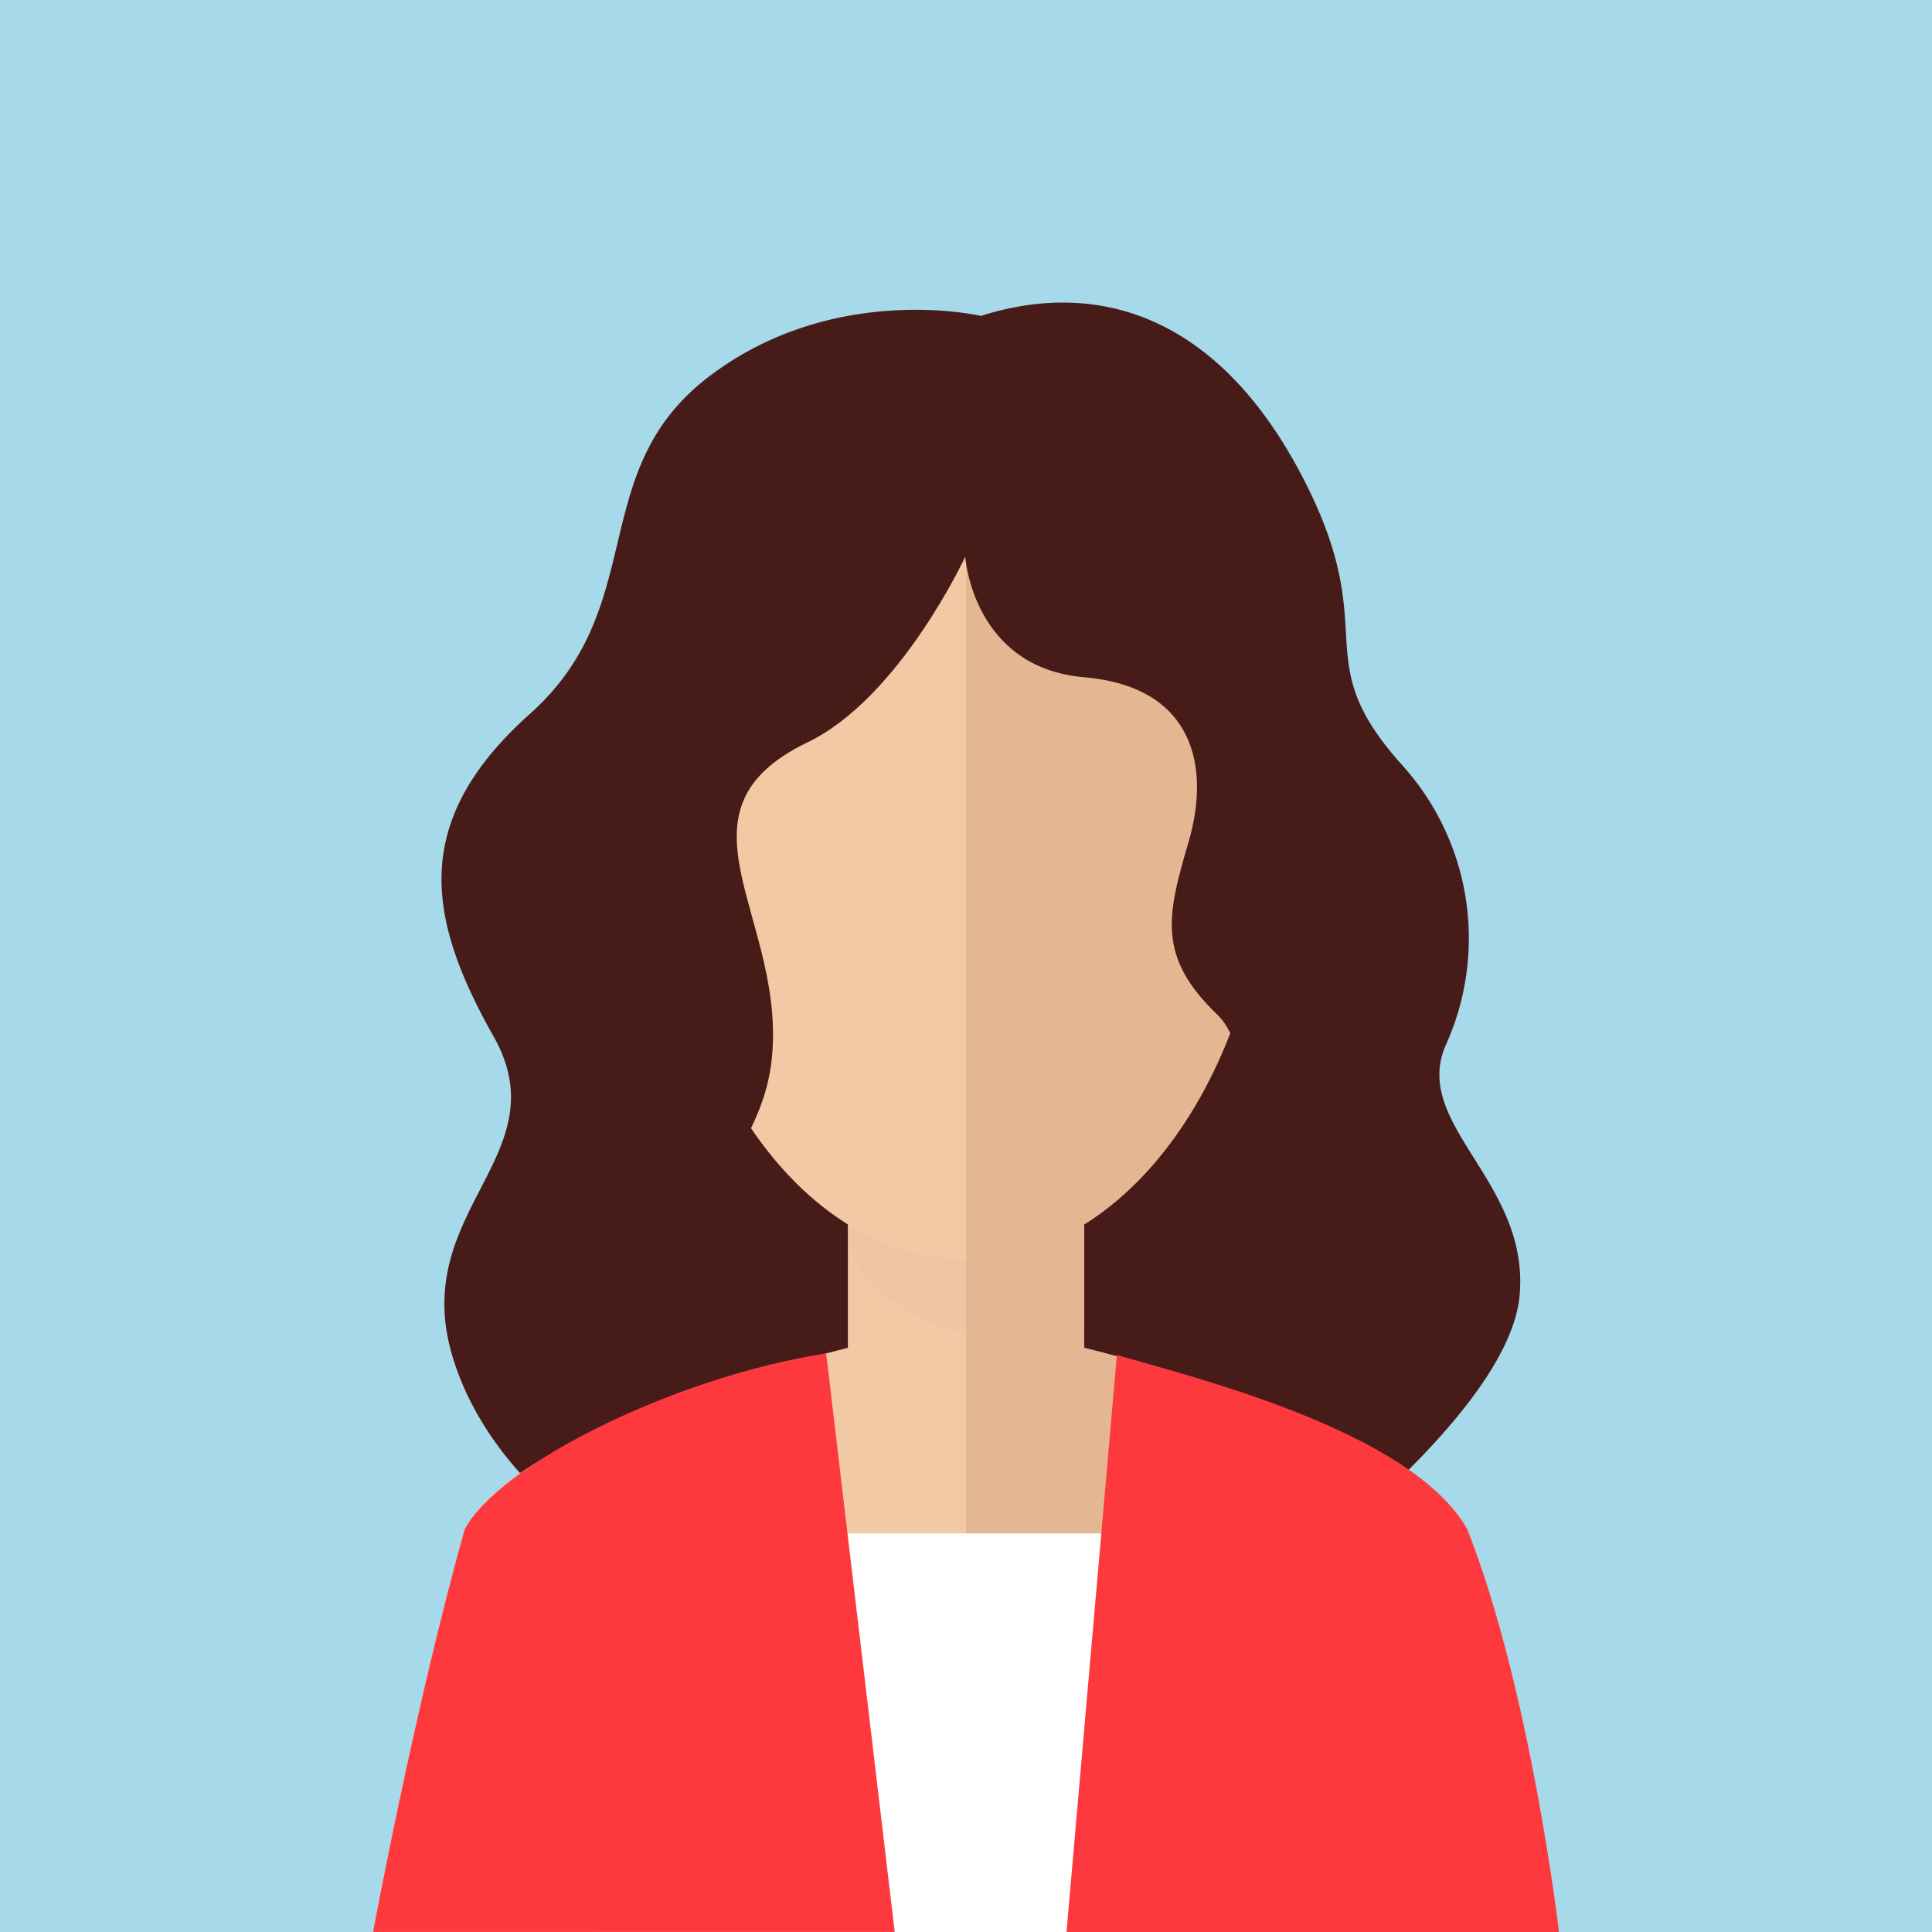 <svg xmlns="http://www.w3.org/2000/svg" width="124" height="124.001" viewBox="0 0 124 124.001"><rect x="0" y="0" width="124" height="124.001" fill="#333333" stroke="none"/><g transform="translate(-6705 1884)"><rect width="124" height="124" transform="translate(6705 -1884)" fill="#a6d9ea"/><g transform="translate(104.807 202.614)"><g transform="translate(6595 -2097)"><g transform="translate(0 0)"><path d="M70.739,32.966s-9.4-2.212-17.42,3.87-3.76,14.738-11.5,21.65-6.635,13.131-2.349,20.734-5.4,11.156-2.671,20.434c2.649,8.993,12.069,13.592,12.069,13.592h42.16s13.594-10.051,14.285-17.377-6.955-10.975-4.742-16.089a16.582,16.582,0,0,0-2.716-17.9c-6.269-6.912-1.414-8.354-6.135-17.91C86.269,32.945,78.337,30.553,70.739,32.966Z" transform="translate(-2.592 -2.304)" fill="#471b18"/><g transform="translate(29.134 37.663)"><path d="M101.625,115.909c-4.331-8.2-32.179-13.345-32.179-13.345S41.6,107.709,37.267,115.909c-3.2,11.379-5.88,25.836-5.88,25.836H107.5S105.695,126.243,101.625,115.909Z" transform="translate(-31.387 -45.021)" fill="#f1c9a5"/><path d="M72.387,102.564s27.848,5.145,32.179,13.345c4.07,10.334,5.88,25.836,5.88,25.836H72.387Z" transform="translate(-34.328 -45.021)" fill="#e4b692"/><rect width="15.162" height="25.375" transform="translate(30.477 40.873)" fill="#f1c9a5"/><rect width="7.58" height="25.375" transform="translate(38.059 40.873)" fill="#e4b692"/><path d="M64.219,96.364c1.364,3.914,6.867,6.158,10.909,6.158a13.618,13.618,0,0,0,4.253-.693V84.606H64.219Z" transform="translate(-33.742 -43.733)" fill="#ddac8c" opacity="0.1"/><path d="M90.374,65.436c0-15.849-8.727-24.862-19.493-24.862S51.387,49.586,51.387,65.436s8.727,28.7,19.493,28.7S90.374,81.286,90.374,65.436Z" transform="translate(-32.822 -40.574)" fill="#f1c9a5"/><path d="M89.772,77.906c-3.534-.394-5.919-4.44-5.321-9.034s3.938-8.011,7.473-7.62,5.914,4.436,5.318,9.034S93.306,78.294,89.772,77.906Z" transform="translate(-35.187 -42.055)" fill="#e4b692"/><path d="M46.677,70.285c-.6-4.6,1.786-8.643,5.316-9.034s6.884,3.022,7.477,7.62-1.792,8.641-5.323,9.034S47.27,74.883,46.677,70.285Z" transform="translate(-32.477 -42.055)" fill="#f1c9a5"/><path d="M91.88,65.436c0-15.849-8.727-24.862-19.493-24.862v53.56C83.153,94.134,91.88,81.286,91.88,65.436Z" transform="translate(-34.328 -40.574)" fill="#e4b692"/></g><path d="M46.9,142.8H94.124v-25.59H46.9Z" transform="translate(-3.365 -8.409)" fill="#fff"/><path d="M64.871,141.9l-4.4-37.137c-9.853,1.546-21.019,7.165-23.2,11.3-3.2,11.379-5.88,25.836-5.88,25.836H64.871Z" transform="translate(-2.253 -7.516)" fill="#fe393e"/><path d="M79.336,141.91h31.608s-1.809-15.5-5.88-25.836c-3.553-6.331-17.6-9.76-22.494-11.2Z" transform="translate(-5.693 -7.524)" fill="#fe393e"/><path d="M70.182,48.678s-4.2,9.062-10.118,11.912C50.738,65.085,58.83,71.947,57.744,81.1c-.979,8.255-10.568,12.022-4.975,20.9-9.723,1.915-9.259-2.982-9.259-2.982s-.928-25.495-1.16-26.079,5.57-16.365,5.57-16.365L56.262,38.7l14.923-3.02Z" transform="translate(-3.039 -2.56)" fill="#471b18"/><path d="M71.983,48.673s.47,7.116,7.629,7.735,8.09,5.865,6.7,10.59S84.3,74.355,88.166,78.068,87.7,96.119,87.7,96.119l14.234-6.773s-3.036-11.513-1.392-17.93S94.818,60.431,92.961,55.79,81.784,34.4,74.242,35.675s-6.785,9.285-6.785,9.285Z" transform="translate(-4.839 -2.554)" fill="#471b18"/></g></g></g></g></svg>